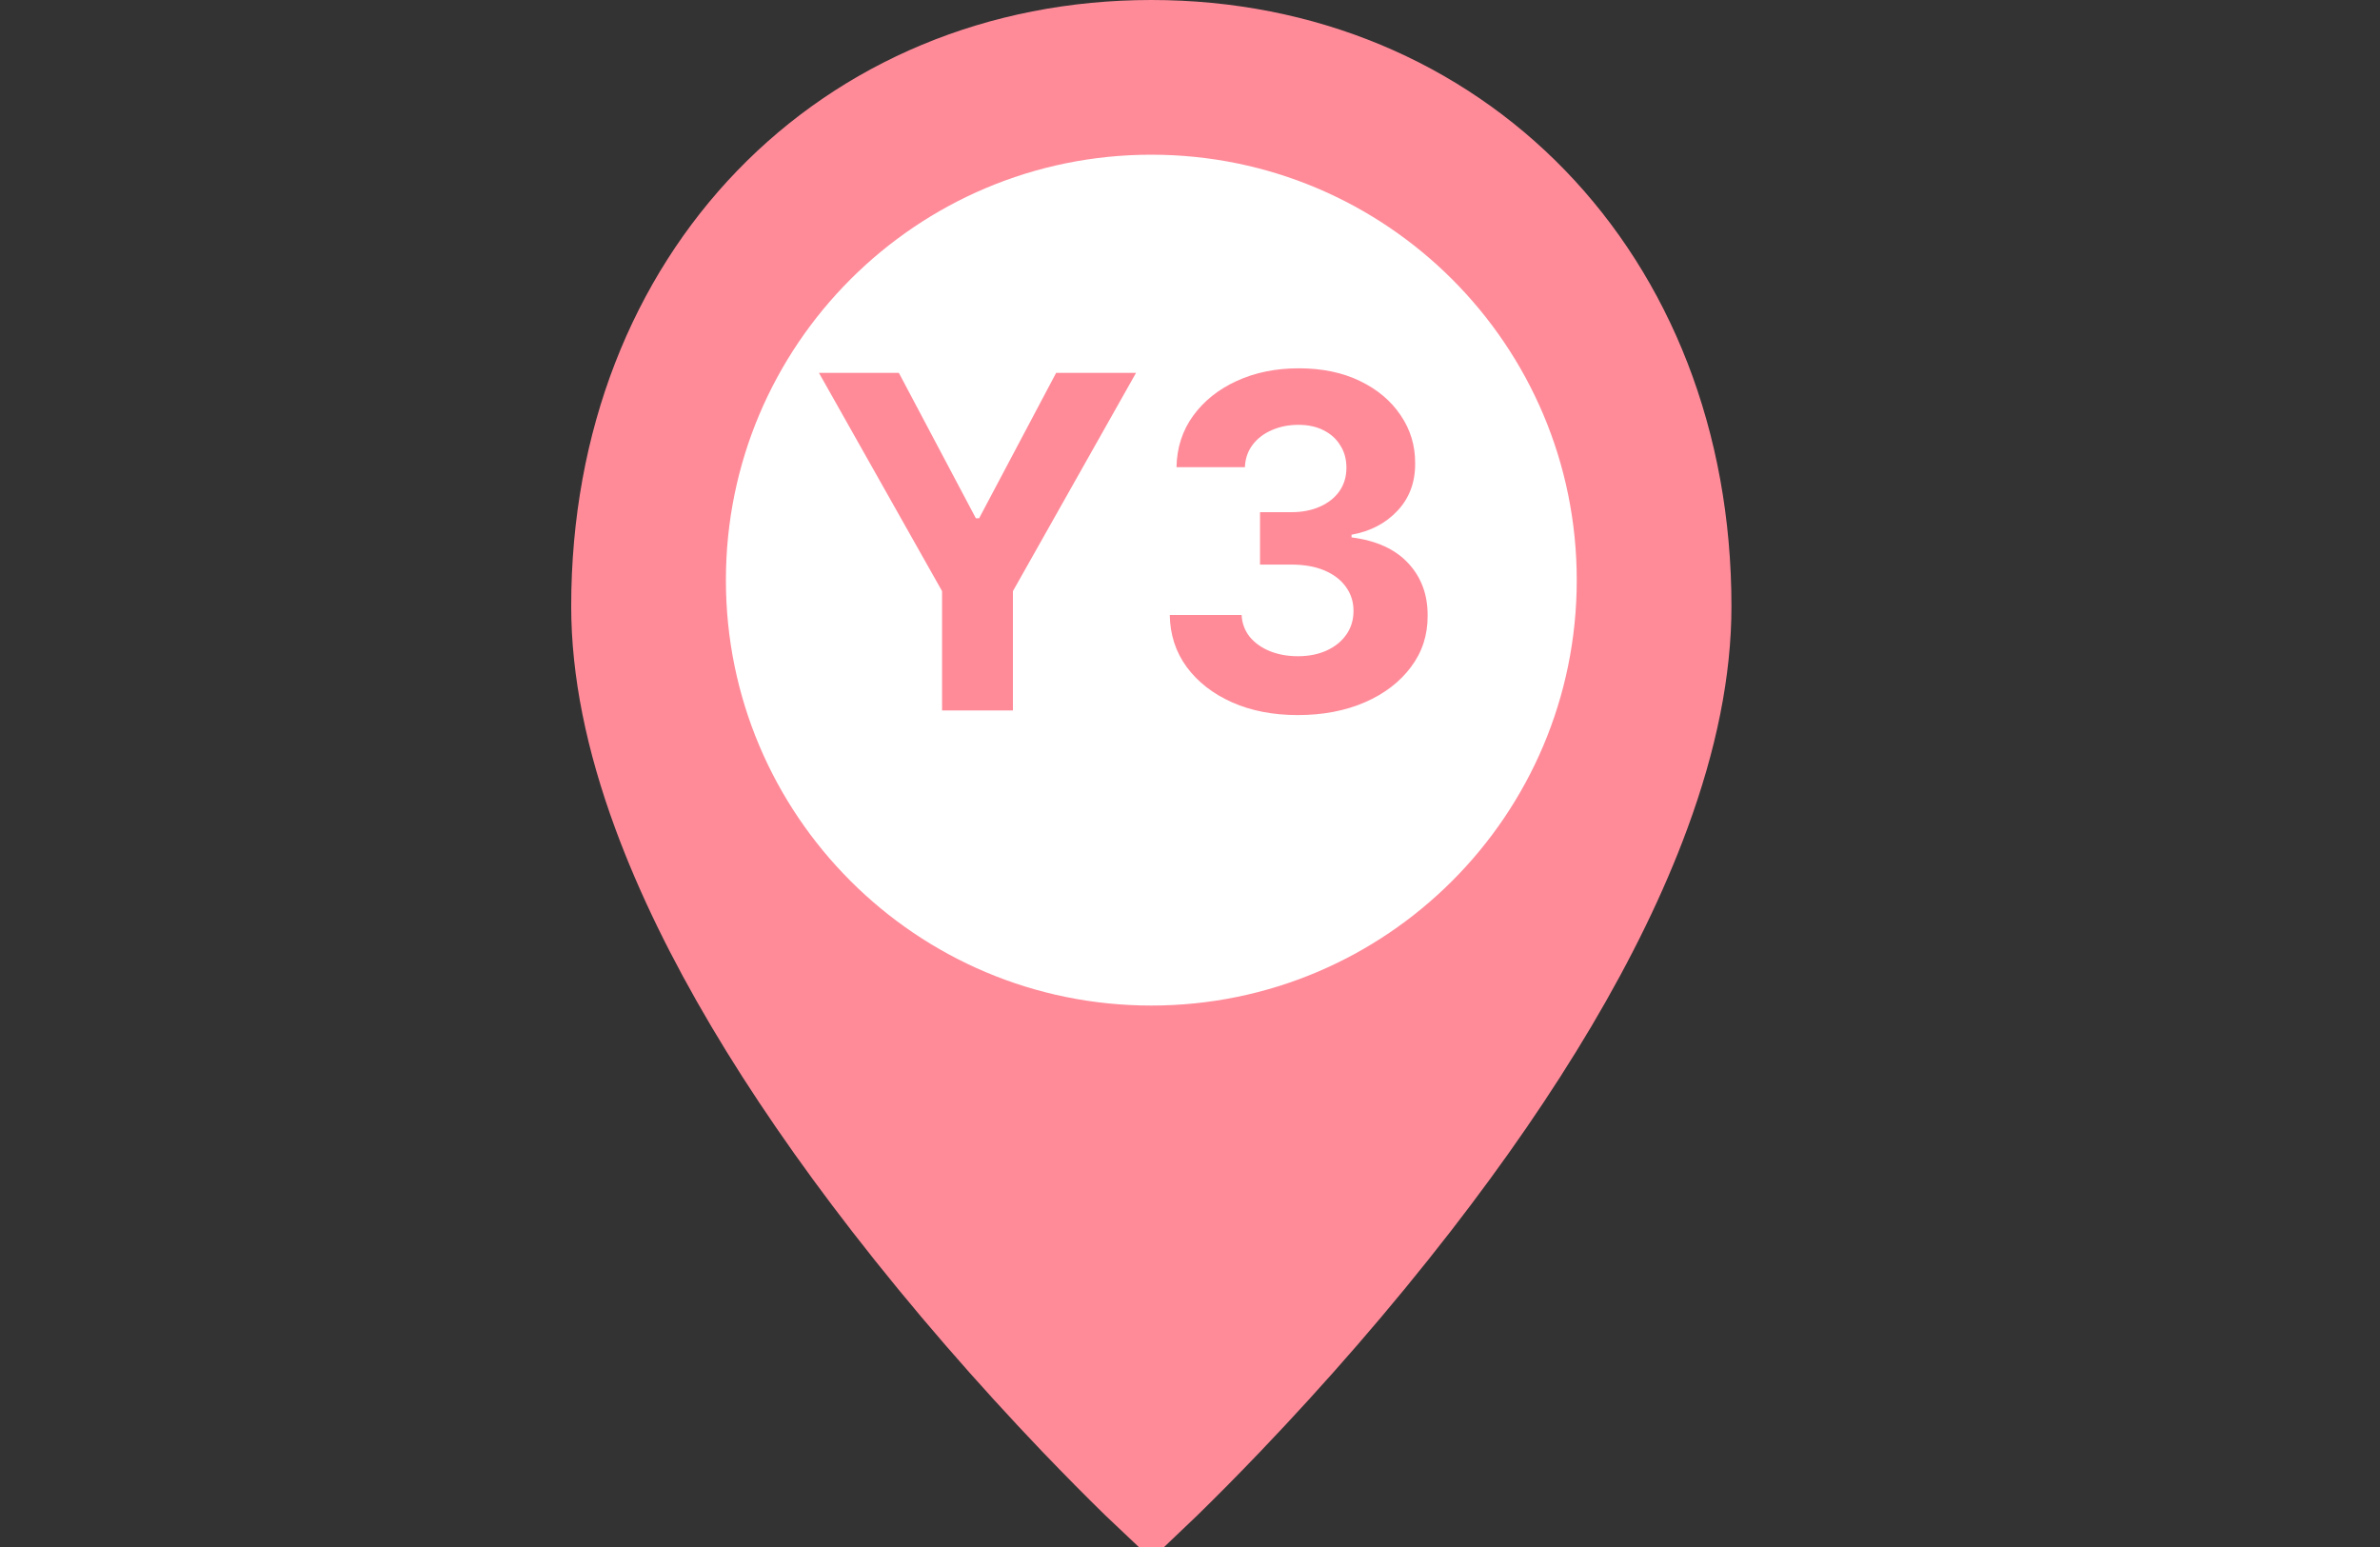 <svg width="40" height="26" viewBox="0 0 40 26" fill="none" xmlns="http://www.w3.org/2000/svg">
<rect x="0" y="0" width="40" height="26" fill="#333333" stroke="none"/>
<g clip-path="url(#clip0_1_1658)">
<path d="M19.35 25.31C19.274 25.239 19.167 25.136 19.03 25.002C18.716 24.696 18.367 24.343 17.989 23.949C16.912 22.821 15.836 21.59 14.832 20.294C13.056 18.001 11.717 15.779 10.953 13.707C10.486 12.441 10.25 11.267 10.25 10.19C10.25 4.584 14.178 0.65 19.35 0.65C24.522 0.65 28.45 4.584 28.45 10.19C28.45 11.267 28.214 12.441 27.747 13.707C26.983 15.779 25.645 18.001 23.869 20.294C22.864 21.59 21.788 22.821 20.71 23.949C20.333 24.343 19.983 24.696 19.67 25.002C19.533 25.136 19.425 25.239 19.35 25.31Z" fill="#FF8B99" stroke="#FF8B99" stroke-width="1.3"/>
<path d="M19.35 16.9C23.299 16.9 26.5 13.699 26.5 9.75C26.5 5.801 23.299 2.6 19.35 2.6C15.401 2.6 12.2 5.801 12.2 9.75C12.2 13.699 15.401 16.9 19.35 16.9Z" fill="white"/>
<path d="M13.764 6.267H15.107L16.401 8.71H16.456L17.75 6.267H19.093L17.024 9.935V11.94H15.833V9.935L13.764 6.267ZM21.812 12.018C21.398 12.018 21.03 11.947 20.707 11.804C20.385 11.66 20.131 11.463 19.945 11.211C19.76 10.959 19.665 10.667 19.66 10.336H20.867C20.875 10.475 20.92 10.597 21.003 10.702C21.088 10.805 21.201 10.886 21.341 10.943C21.481 11 21.639 11.029 21.815 11.029C21.997 11.029 22.159 10.996 22.299 10.932C22.44 10.867 22.549 10.778 22.629 10.663C22.708 10.549 22.748 10.417 22.748 10.267C22.748 10.116 22.706 9.982 22.621 9.865C22.538 9.747 22.418 9.655 22.261 9.588C22.105 9.522 21.921 9.489 21.706 9.489H21.177V8.608H21.706C21.887 8.608 22.047 8.576 22.186 8.514C22.326 8.451 22.435 8.364 22.513 8.253C22.59 8.141 22.629 8.01 22.629 7.86C22.629 7.718 22.595 7.593 22.526 7.486C22.46 7.377 22.366 7.292 22.244 7.231C22.124 7.17 21.983 7.14 21.823 7.14C21.66 7.14 21.512 7.169 21.377 7.228C21.242 7.286 21.134 7.368 21.053 7.475C20.972 7.582 20.928 7.708 20.923 7.852H19.773C19.779 7.525 19.872 7.237 20.053 6.987C20.234 6.738 20.478 6.543 20.784 6.403C21.093 6.261 21.441 6.19 21.828 6.19C22.22 6.19 22.562 6.261 22.856 6.403C23.15 6.545 23.378 6.737 23.54 6.979C23.704 7.219 23.786 7.489 23.784 7.788C23.786 8.106 23.687 8.371 23.488 8.583C23.29 8.795 23.032 8.93 22.715 8.987V9.032C23.132 9.085 23.45 9.23 23.668 9.466C23.887 9.701 23.996 9.995 23.994 10.347C23.996 10.671 23.903 10.958 23.715 11.209C23.528 11.46 23.271 11.658 22.942 11.802C22.613 11.945 22.236 12.018 21.812 12.018Z" fill="#FF8B99"/>
</g>
<defs>
<clipPath id="clip0_1_1658">
<rect width="40" height="26" fill="white"/>
</clipPath>
</defs>
</svg>
